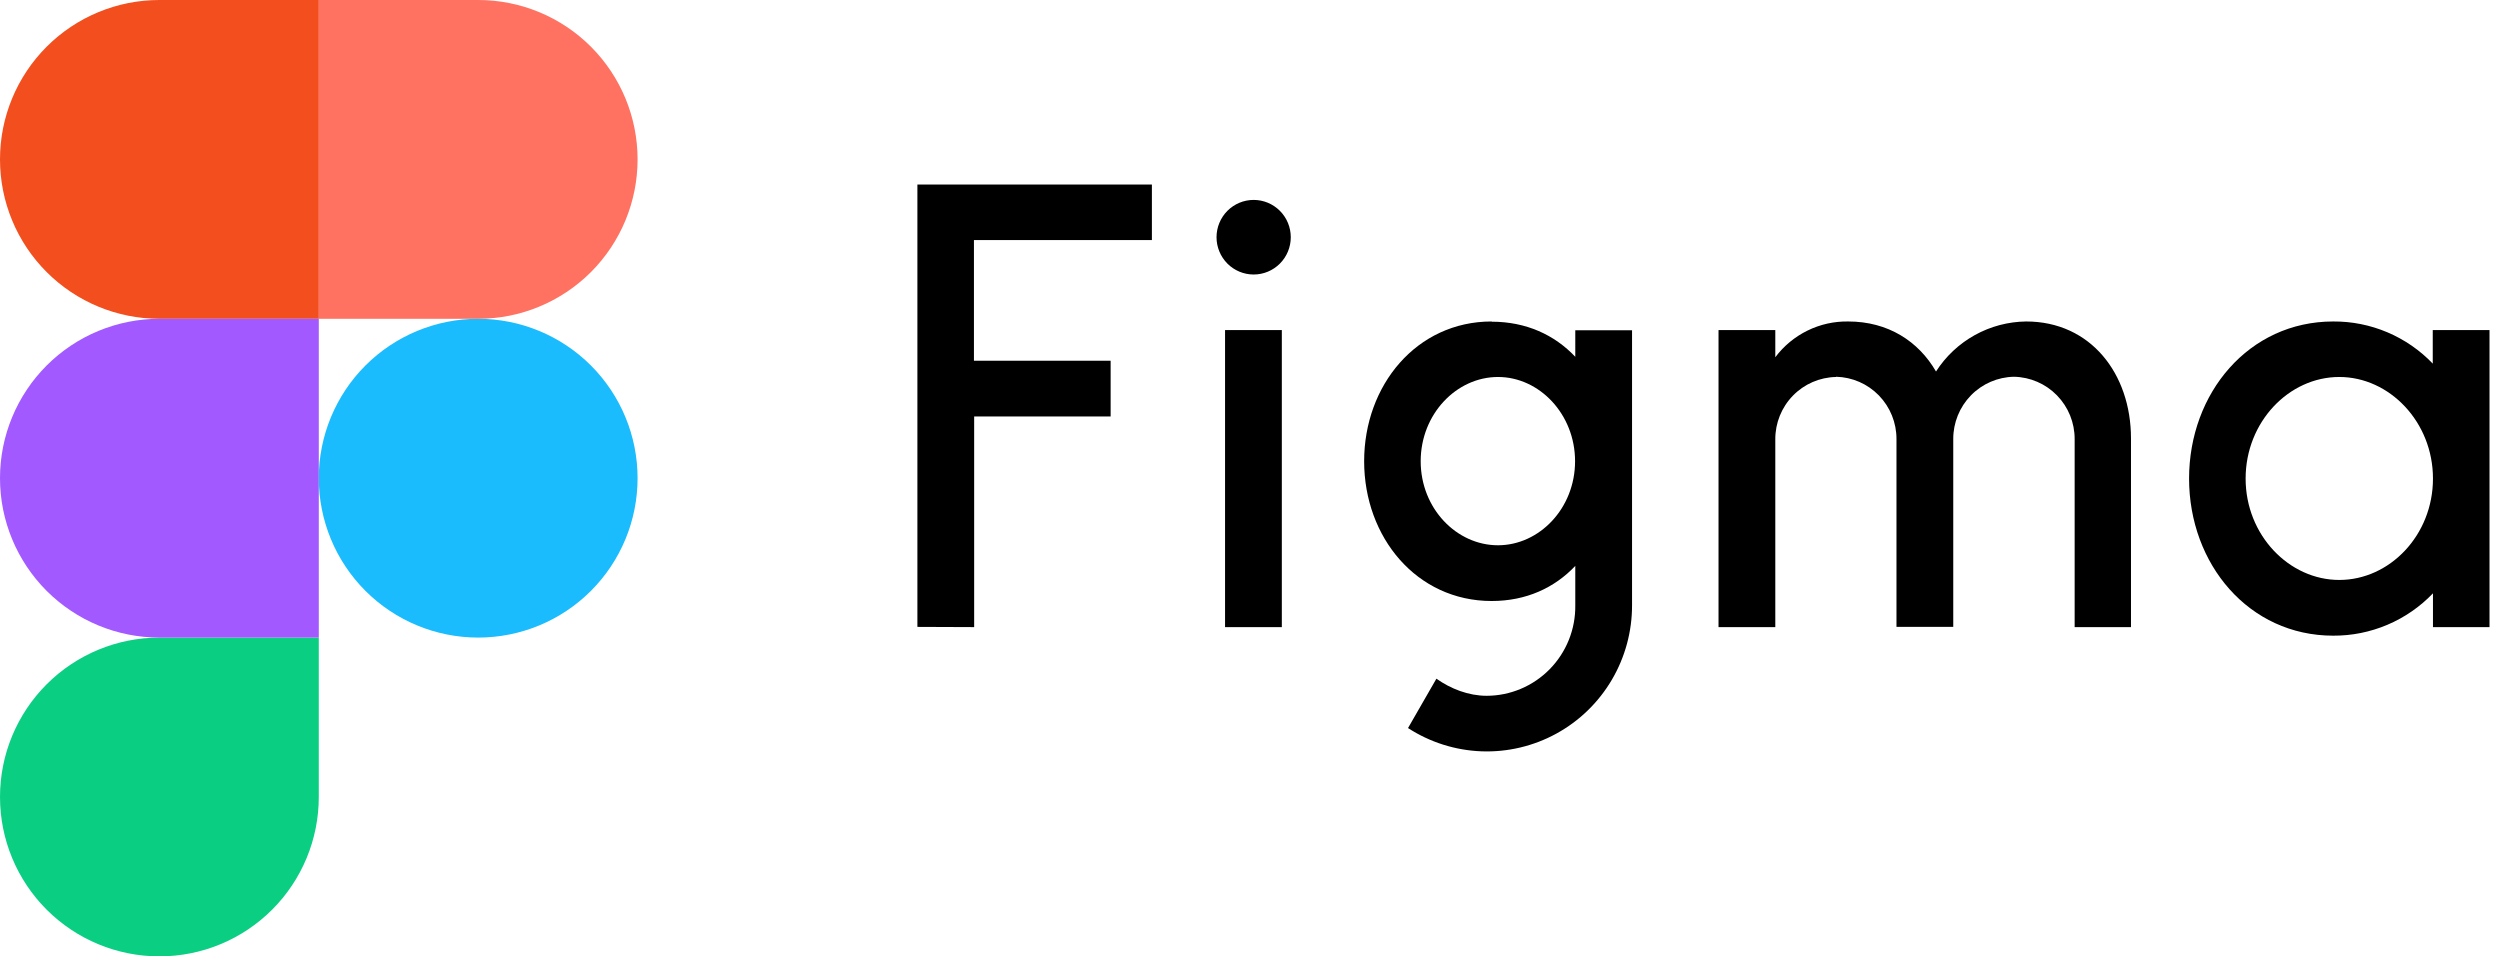 <svg width="149" height="57" viewBox="0 0 149 57" fill="none" xmlns="http://www.w3.org/2000/svg">
<g clip-path="url(#clip0_302_4)">
<path d="M19 28.5C19 25.98 20.001 23.564 21.782 21.782C23.564 20.001 25.98 19 28.5 19C31.02 19 33.436 20.001 35.218 21.782C36.999 23.564 38 25.98 38 28.5C38 31.02 36.999 33.436 35.218 35.218C33.436 36.999 31.02 38 28.5 38C25.98 38 23.564 36.999 21.782 35.218C20.001 33.436 19 31.02 19 28.5Z" fill="#1ABCFE"/>
<path d="M0 47.5C0 44.98 1.001 42.564 2.782 40.782C4.564 39.001 6.98 38 9.5 38H19V47.5C19 50.02 17.999 52.436 16.218 54.218C14.436 55.999 12.02 57 9.5 57C6.98 57 4.564 55.999 2.782 54.218C1.001 52.436 0 50.02 0 47.5H0Z" fill="#0ACF83"/>
<path d="M19 0V19H28.5C31.02 19 33.436 17.999 35.218 16.218C36.999 14.436 38 12.02 38 9.5C38 6.98 36.999 4.564 35.218 2.782C33.436 1.001 31.02 0 28.5 0L19 0Z" fill="#FF7262"/>
<path d="M0 9.5C0 12.02 1.001 14.436 2.782 16.218C4.564 17.999 6.98 19 9.5 19H19V0H9.5C6.98 0 4.564 1.001 2.782 2.782C1.001 4.564 0 6.98 0 9.5H0Z" fill="#F24E1E"/>
<path d="M0 28.5C0 31.02 1.001 33.436 2.782 35.218C4.564 36.999 6.98 38 9.5 38H19V19H9.5C6.98 19 4.564 20.001 2.782 21.782C1.001 23.564 0 25.98 0 28.5H0Z" fill="#A259FF"/>
</g>
<g clip-path="url(#clip1_302_4)">
<path d="M54.677 11V37.363L58.06 37.376V24.822H66.194V21.501H58.047V14.309H68.653V11H54.677ZM74.718 16.361C75.305 16.361 75.867 16.127 76.282 15.71C76.697 15.293 76.93 14.728 76.93 14.139C76.93 13.549 76.697 12.983 76.282 12.566C75.867 12.15 75.305 11.915 74.718 11.915C74.131 11.915 73.568 12.15 73.153 12.566C72.739 12.983 72.505 13.549 72.505 14.139C72.505 14.728 72.739 15.293 73.153 15.71C73.568 16.127 74.131 16.361 74.718 16.361V16.361ZM73.013 19.67V37.376H76.397V19.67H73.013V19.67Z" fill="black"/>
<path fill-rule="evenodd" clip-rule="evenodd" d="M88.903 19.16C84.426 19.16 81.303 22.965 81.303 27.49C81.303 32.015 84.426 35.82 88.903 35.82C90.959 35.82 92.651 35.035 93.887 33.728V36.081C93.896 36.785 93.765 37.483 93.504 38.135C93.242 38.788 92.855 39.382 92.363 39.883C91.872 40.384 91.287 40.782 90.641 41.054C89.996 41.327 89.303 41.468 88.603 41.469C87.523 41.469 86.456 41.051 85.61 40.449L83.918 43.392C85.227 44.241 86.739 44.72 88.295 44.779C89.852 44.837 91.395 44.471 92.763 43.721C94.13 42.972 95.27 41.865 96.064 40.518C96.857 39.171 97.274 37.634 97.27 36.069V19.683H93.887V21.265C92.651 19.958 90.959 19.173 88.903 19.173V19.16ZM84.673 27.49C84.673 24.678 86.808 22.468 89.28 22.468C91.753 22.468 93.874 24.692 93.874 27.49C93.874 30.302 91.74 32.498 89.28 32.498C86.808 32.498 84.673 30.302 84.673 27.49V27.49Z" fill="black"/>
<path d="M109.425 22.468C108.458 22.486 107.536 22.885 106.859 23.58C106.181 24.275 105.804 25.21 105.808 26.182V37.376H102.424V19.67H105.808V21.291C106.314 20.617 106.971 20.073 107.727 19.703C108.482 19.332 109.314 19.146 110.154 19.16C112.523 19.16 114.344 20.337 115.386 22.142C115.966 21.237 116.761 20.491 117.699 19.971C118.637 19.45 119.689 19.172 120.76 19.16C124.599 19.16 127.007 22.272 127.007 26.13V37.376H123.649V26.169C123.653 25.197 123.275 24.262 122.598 23.567C121.921 22.872 120.999 22.473 120.031 22.455C119.064 22.473 118.142 22.872 117.465 23.567C116.788 24.262 116.41 25.197 116.414 26.169V37.363H113.03V26.169C113.034 25.199 112.658 24.266 111.984 23.571C111.31 22.877 110.391 22.476 109.425 22.455V22.468Z" fill="black"/>
<path fill-rule="evenodd" clip-rule="evenodd" d="M145.005 21.684C144.236 20.879 143.313 20.24 142.29 19.806C141.268 19.372 140.168 19.152 139.058 19.16C134.034 19.16 130.469 23.423 130.469 28.523C130.469 33.623 134.034 37.886 139.058 37.886C140.167 37.892 141.267 37.671 142.289 37.237C143.311 36.803 144.235 36.166 145.005 35.362V37.376H148.375V19.67H144.992V21.684H145.005ZM133.839 28.523C133.839 25.149 136.416 22.468 139.422 22.468C142.415 22.468 145.005 25.149 145.005 28.523C145.005 31.897 142.428 34.565 139.422 34.565C136.429 34.565 133.839 31.897 133.839 28.523V28.523Z" fill="black"/>
</g>
<defs>
<clipPath id="clip0_302_4">
<rect width="38" height="57" fill="white"/>
</clipPath>
<clipPath id="clip1_302_4">
<rect width="95" height="34" fill="white" transform="translate(54 11)"/>
</clipPath>
</defs>
</svg>
